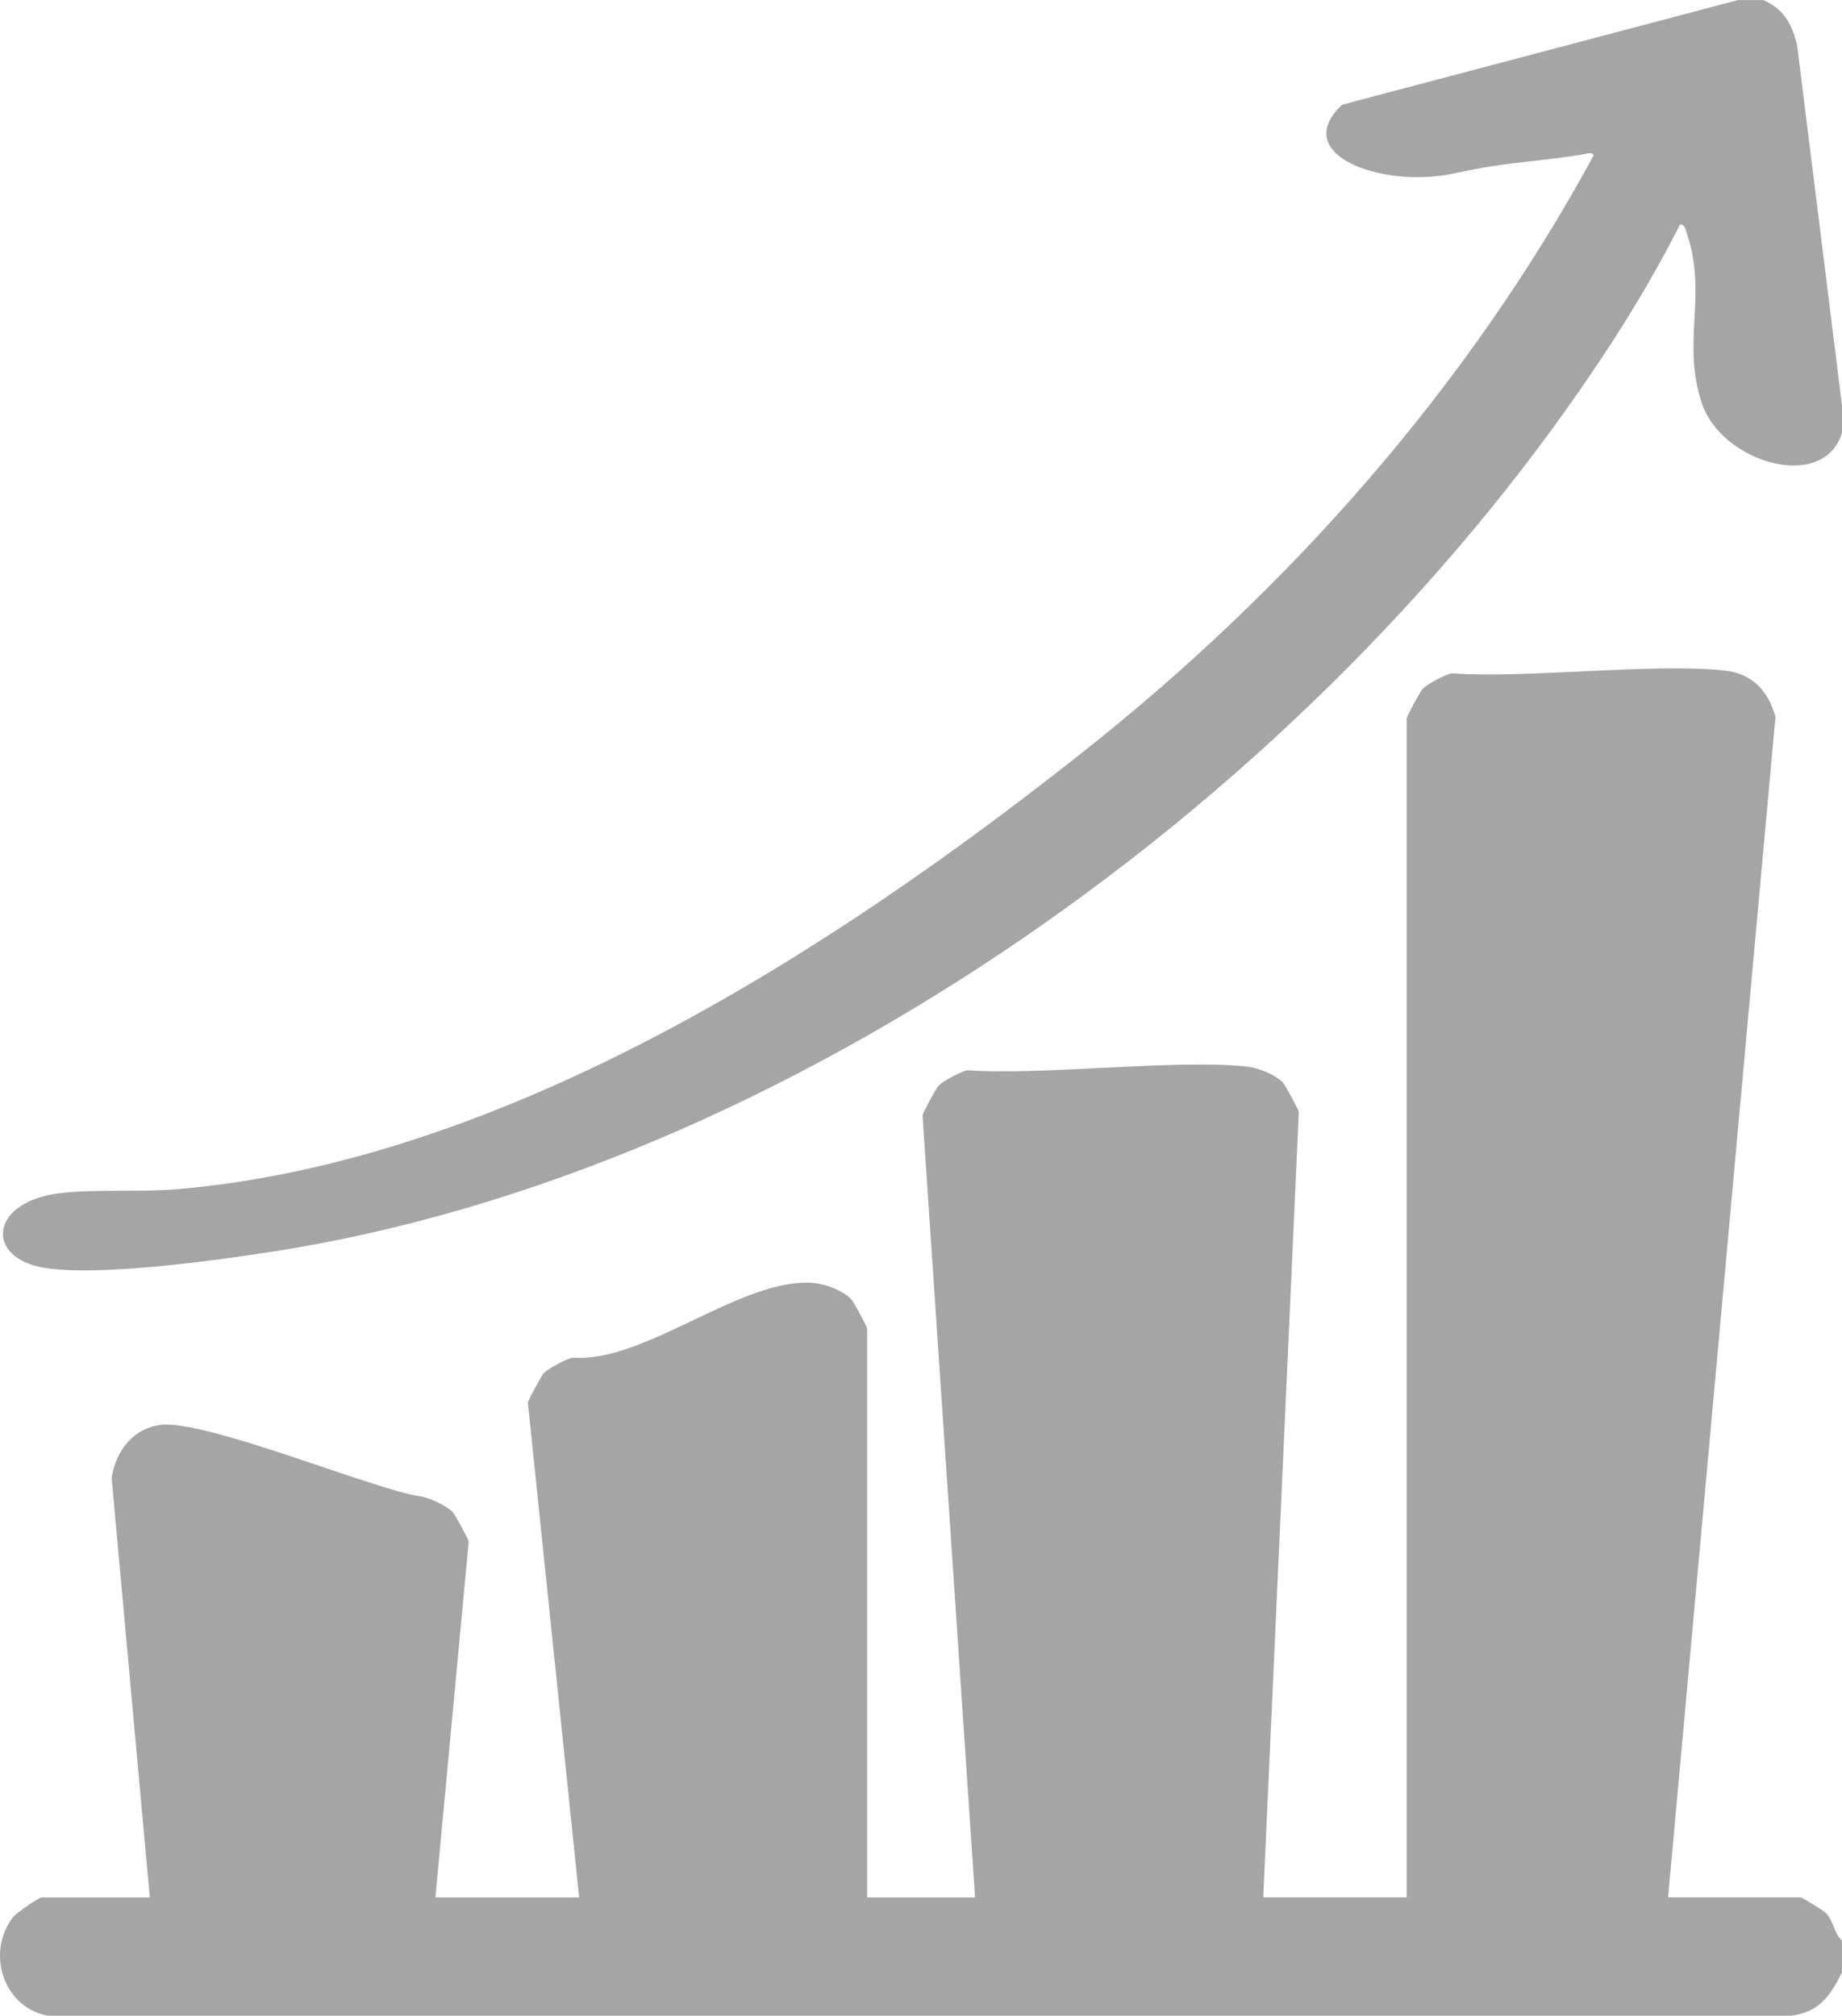 <?xml version="1.0" encoding="UTF-8"?><svg id="Layer_1" xmlns="http://www.w3.org/2000/svg" viewBox="0 0 22.012 24.086"><defs><style>.cls-1{fill:#a5a5a5;}</style></defs><path class="cls-1" d="M22.012,23.567c-.148.304-.29.484-.621.52H.582c-.519-.079-.765-.732-.427-1.177.039-.052.313-.237.342-.237h1.293l-.456-5.011c.049-.335.266-.593.58-.635.535-.072,2.573.781,3.108.853.105.014.312.112.387.188.033.034.192.333.192.354l-.398,4.251h1.718l-.613-5.912c0-.021.159-.32.192-.354.057-.058.269-.171.348-.184.866.065,2.042-.982,2.893-.89.131.014.332.09.429.189.033.034.192.333.192.354v6.797h1.29l-.628-9.346c0-.021.159-.32.192-.354.057-.058.269-.171.348-.184.866.065,2.485-.135,3.336-.044.131.014.332.09.429.189.033.034.192.333.192.354l-.425,9.384h1.714v-14.088c0-.021.159-.32.192-.354.057-.058.269-.171.348-.184.866.065,2.405-.126,3.256-.034.317.034.517.222.611.554l-1.283,14.106h1.583c.017,0,.276.16.302.187.092.094.098.242.192.33v.376Z"/><path class="cls-1" d="M21.072,0c.235.11.33.254.403.534l.537,4.311v.329c-.225.716-1.437.351-1.674-.352-.245-.729.067-1.29-.177-2.022-.017-.05-.02-.113-.084-.119-.247.49-.529.97-.825,1.426-3.536,5.442-9.891,9.894-15.968,10.845-.678.106-2.2.322-2.821.184-.641-.143-.572-.788.275-.881.441-.048.953-.006,1.418-.048,3.857-.345,7.724-2.791,10.823-5.251,2.403-1.907,4.542-4.298,6.065-7.098-.015-.052-.099-.017-.139-.011-.711.111-.812.072-1.538.227-.839.179-1.968-.219-1.329-.823l4.73-1.25h.301Z"/></svg>
